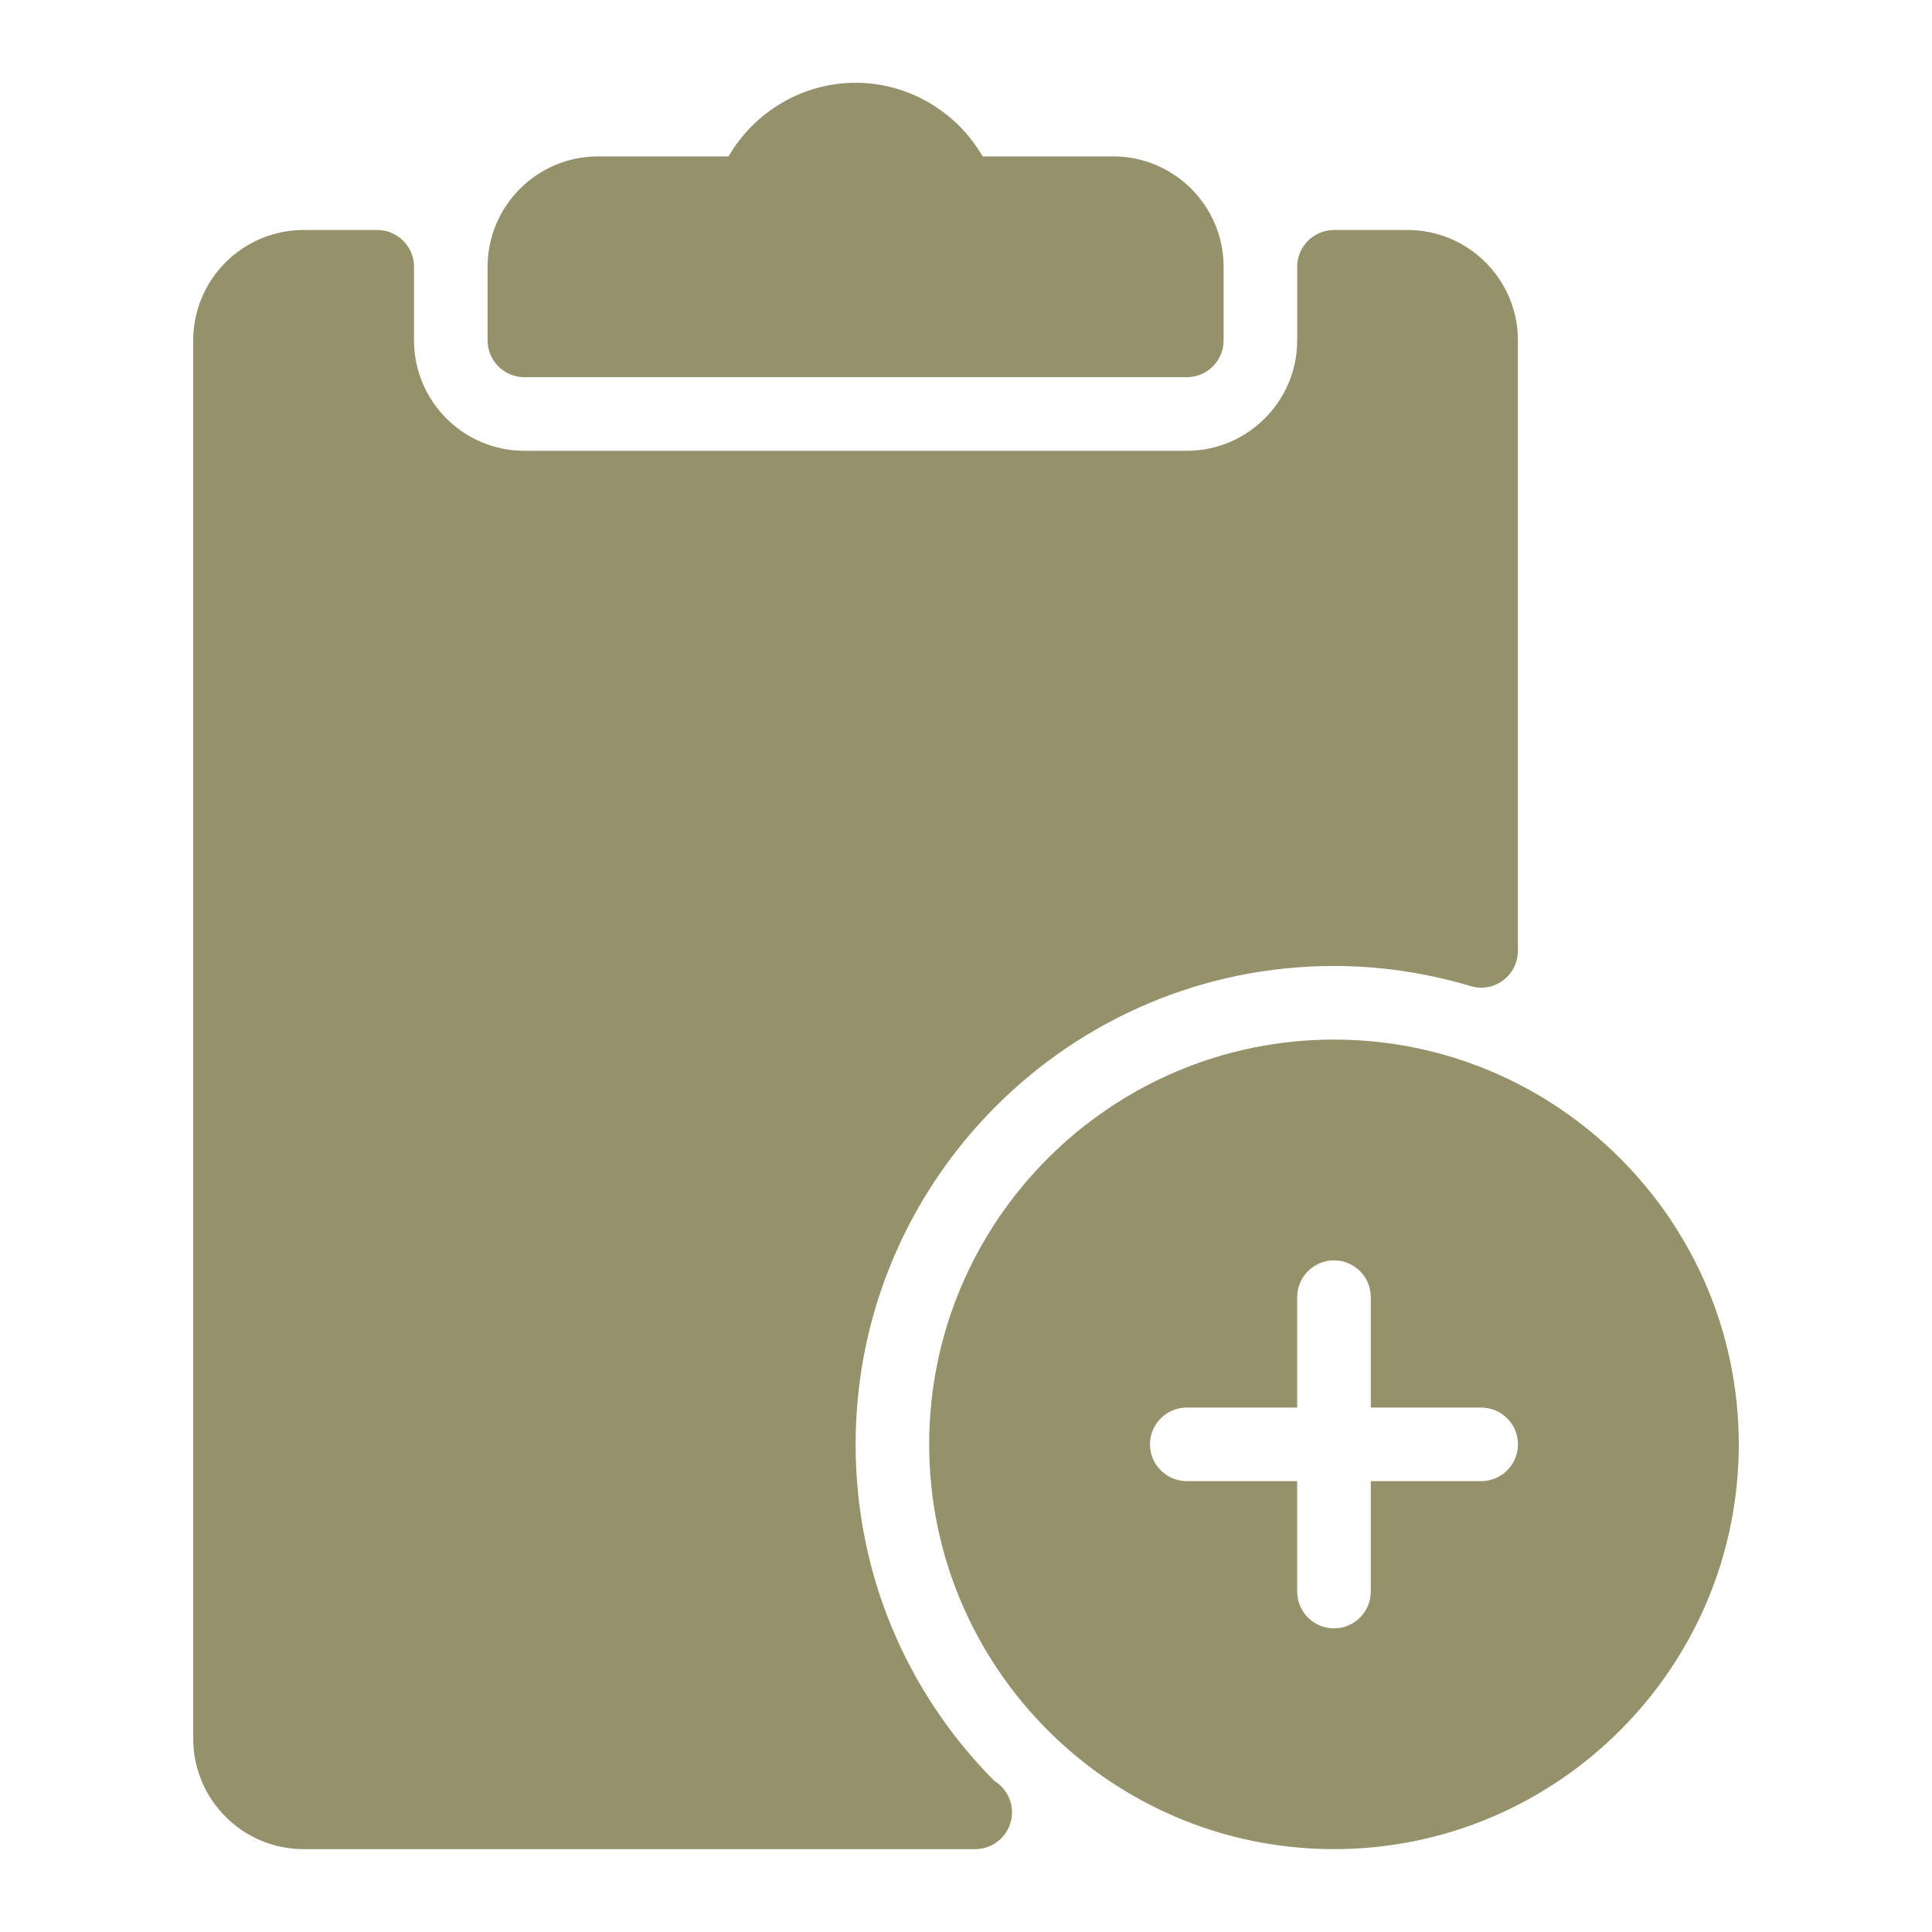 <svg xmlns="http://www.w3.org/2000/svg" xmlns:xlink="http://www.w3.org/1999/xlink" width="400" zoomAndPan="magnify" viewBox="0 0 300 300" height="400" preserveAspectRatio="xMidYMid meet" version="1.2"><defs><clipPath id="8ff7df74d4"><path d="M 30 12.855 L 270 12.855 L 270 287.355 L 30 287.355 Z M 30 12.855 "/></clipPath></defs><g id="8cb1e4eab8"><g clip-rule="nonzero" clip-path="url(#8ff7df74d4)"><path style=" stroke:none;fill-rule:nonzero;fill:#94916b;fill-opacity:1;" d="M 81.43 58.57 L 184.285 58.57 C 187.438 58.57 190 56.012 190 52.855 L 190 41.426 C 190 31.977 182.32 24.285 172.855 24.285 L 152.582 24.285 C 148.539 17.312 141.051 12.855 132.859 12.855 C 124.664 12.855 117.18 17.312 113.133 24.285 L 92.859 24.285 C 83.406 24.285 75.715 31.977 75.715 41.426 L 75.715 52.855 C 75.715 56.012 78.277 58.57 81.43 58.57 Z M 207.141 161.426 C 172.492 161.426 144.285 189.617 144.285 224.277 C 144.285 258.941 172.504 287.133 207.141 287.133 C 241.781 287.133 269.996 258.941 269.996 224.277 C 269.996 189.617 241.793 161.426 207.141 161.426 Z M 229.996 229.992 L 212.855 229.992 L 212.855 247.137 C 212.855 250.289 210.297 252.852 207.141 252.852 C 203.988 252.852 201.426 250.289 201.426 247.137 L 201.426 229.992 L 184.285 229.992 C 181.129 229.992 178.57 227.434 178.57 224.277 C 178.57 221.125 181.129 218.566 184.285 218.566 L 201.426 218.566 L 201.426 201.422 C 201.426 198.27 203.988 195.707 207.141 195.707 C 210.297 195.707 212.855 198.27 212.855 201.422 L 212.855 218.566 L 229.996 218.566 C 233.152 218.566 235.711 221.125 235.711 224.277 C 235.711 227.434 233.152 229.992 229.996 229.992 Z M 132.859 224.277 C 132.859 183.32 166.184 149.996 207.141 149.996 C 214.273 149.996 221.414 151.047 228.363 153.117 C 230.102 153.652 231.977 153.309 233.402 152.223 C 234.855 151.148 235.699 149.445 235.699 147.641 L 235.699 52.855 C 235.711 43.406 228.008 35.715 218.57 35.715 L 207.141 35.715 C 203.988 35.715 201.426 38.273 201.426 41.426 L 201.426 52.855 C 201.426 62.309 193.723 70 184.285 70 L 81.43 70 C 71.969 70 64.289 62.309 64.289 52.855 L 64.289 41.426 C 64.289 38.273 61.727 35.715 58.574 35.715 L 47.145 35.715 C 37.684 35.715 30.004 43.406 30.004 52.855 L 30.004 269.992 C 30.004 279.441 37.684 287.133 47.145 287.133 L 151.199 287.133 C 151.281 287.133 151.371 287.145 151.43 287.133 C 154.582 287.133 157.145 284.574 157.145 281.422 C 157.145 279.34 156.035 277.535 154.387 276.527 C 140.504 262.52 132.859 244.004 132.859 224.277 Z M 132.859 224.277 "/></g></g></svg>